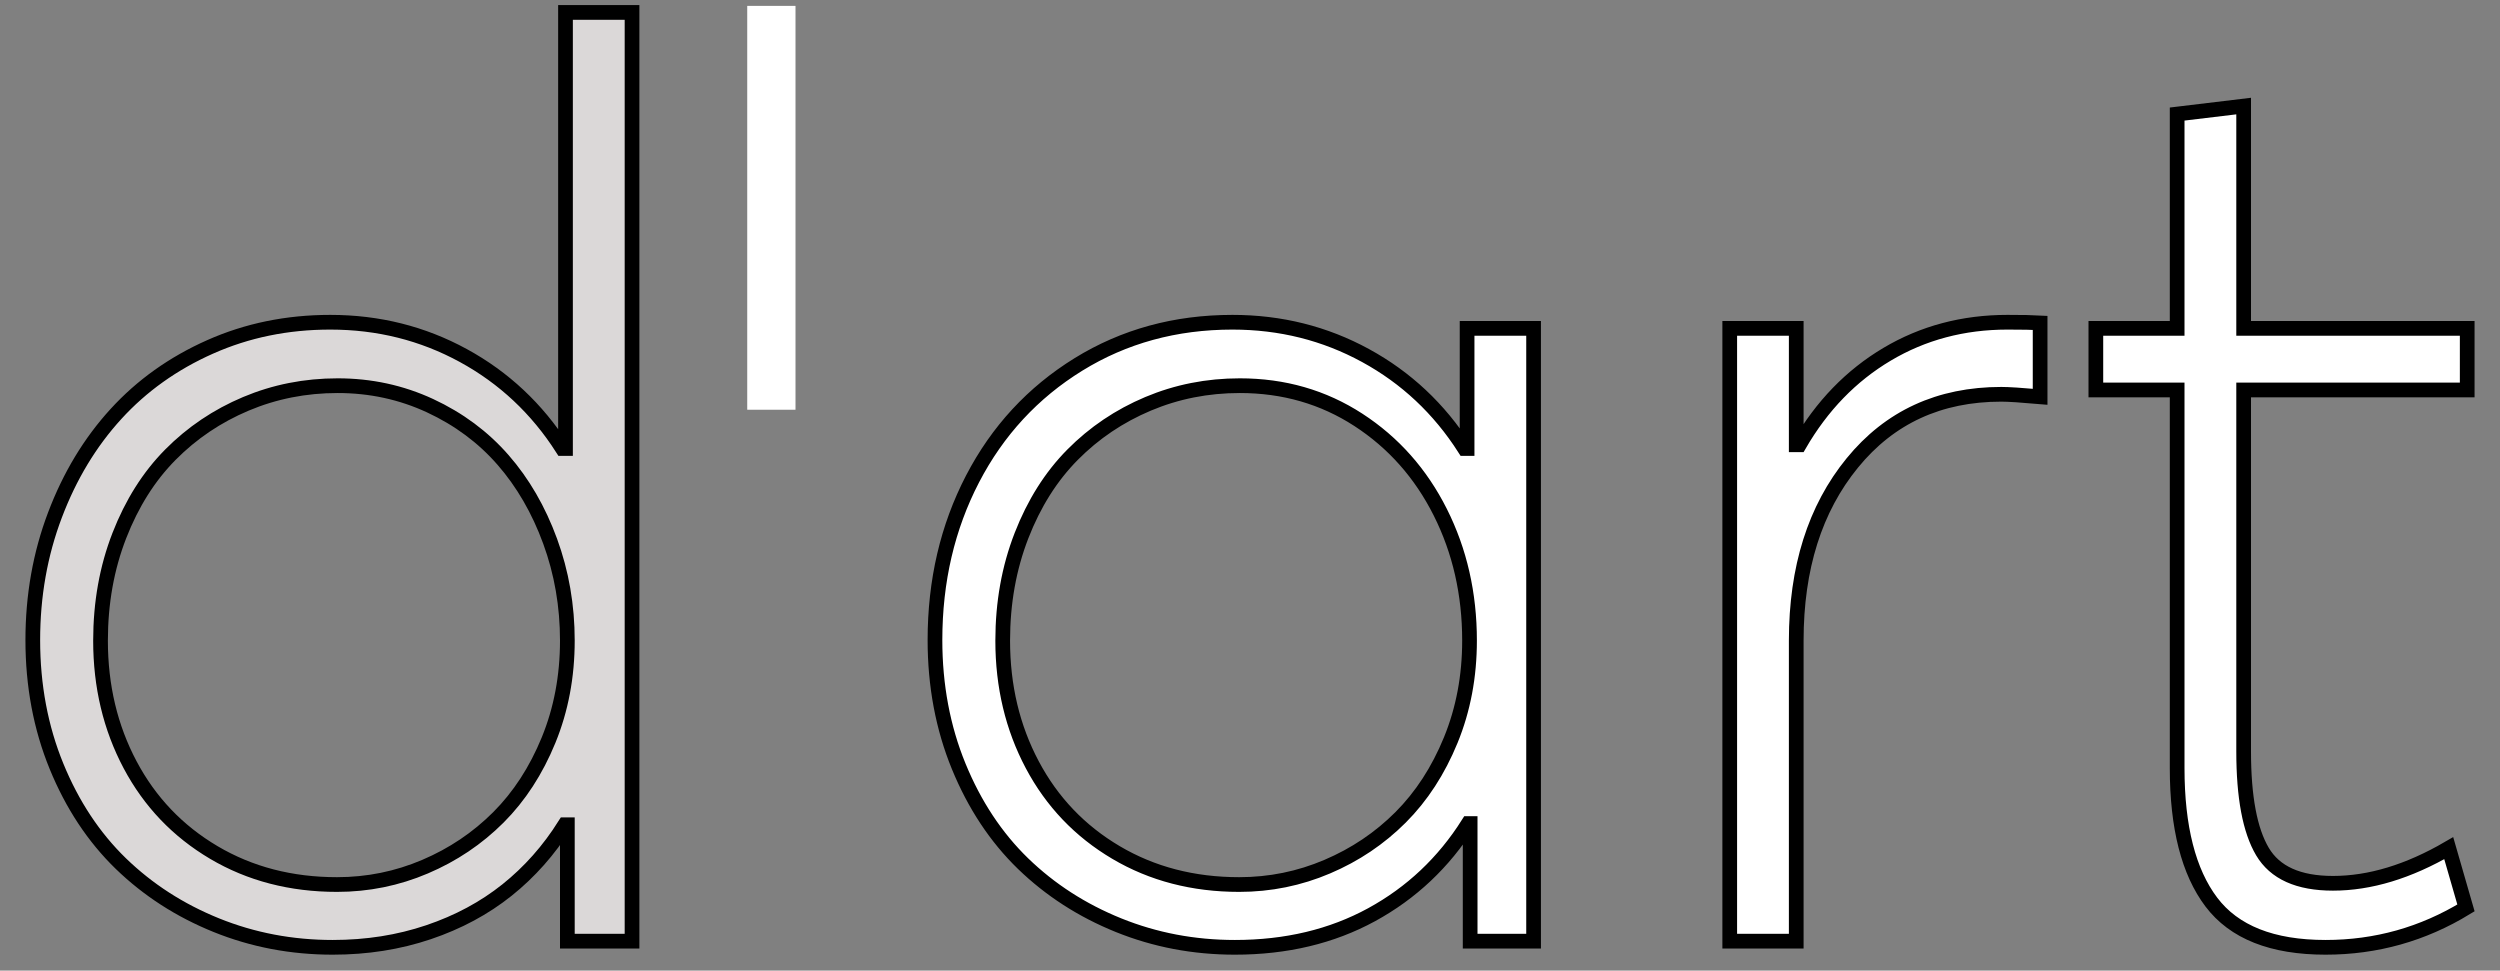 
<svg width="85px" height="33px" viewBox="0 0 85 33" version="1.1" xmlns="http://www.w3.org/2000/svg" xmlns:xlink="http://www.w3.org/1999/xlink">
    <rect x="0" y="0" width="85" height="33" fill="#808080" stroke="none"/>
    <g id="Page-1" stroke="none" stroke-width="1" fill="none" fill-rule="evenodd">
        <g id="oos_drops_item" transform="translate(-1254, -2323)">
            <g id="Group-3" transform="translate(0, 1699)">
                <g id="logo-copy" transform="translate(1255, 624)">
                    <path d="M48.881,11.165 L51.142,11.165 L51.142,32 L48.985,32 L48.985,28.001 L48.922,28.001 C48.085,29.327 46.989,30.36 45.635,31.1 C44.281,31.839 42.731,32.209 40.986,32.209 C39.59,32.209 38.271,31.958 37.029,31.456 C35.786,30.953 34.705,30.255 33.783,29.362 C32.862,28.468 32.133,27.365 31.595,26.053 C31.058,24.741 30.789,23.31 30.789,21.761 C30.789,19.75 31.215,17.925 32.066,16.285 C32.918,14.645 34.118,13.347 35.668,12.39 C37.217,11.434 38.962,10.956 40.903,10.956 C42.536,10.956 44.044,11.333 45.426,12.087 C46.808,12.841 47.931,13.894 48.797,15.249 L48.881,15.249 L48.881,11.165 Z M41.133,30.074 C42.18,30.074 43.178,29.871 44.127,29.466 C45.077,29.062 45.907,28.503 46.619,27.791 C47.331,27.079 47.9,26.203 48.326,25.163 C48.751,24.123 48.964,22.996 48.964,21.782 C48.964,20.19 48.633,18.735 47.97,17.416 C47.307,16.097 46.378,15.05 45.185,14.275 C43.991,13.5 42.648,13.113 41.154,13.113 C40.051,13.113 39.011,13.319 38.034,13.73 C37.057,14.142 36.202,14.718 35.469,15.458 C34.736,16.198 34.157,17.116 33.731,18.211 C33.305,19.307 33.092,20.497 33.092,21.782 C33.092,23.331 33.427,24.738 34.097,26.001 C34.767,27.264 35.717,28.259 36.945,28.985 C38.174,29.711 39.569,30.074 41.133,30.074 Z M67.254,10.956 C67.757,10.956 68.127,10.963 68.364,10.977 L68.364,13.49 C67.722,13.434 67.282,13.406 67.045,13.406 C64.937,13.406 63.248,14.184 61.978,15.741 C60.707,17.297 60.072,19.311 60.072,21.782 L60.072,32 L57.811,32 L57.811,11.165 L60.072,11.165 L60.072,15.123 L60.177,15.123 C60.945,13.797 61.939,12.771 63.161,12.045 C64.382,11.319 65.747,10.956 67.254,10.956 Z M78.069,32.209 C76.254,32.209 74.96,31.696 74.185,30.67 C73.41,29.644 73.023,28.126 73.023,26.116 L73.023,13.259 L70.259,13.259 L70.259,11.165 L73.023,11.165 L73.023,3.878 L75.284,3.606 L75.284,11.165 L82.885,11.165 L82.885,13.259 L75.284,13.259 L75.284,25.551 C75.284,27.1 75.497,28.234 75.923,28.953 C76.348,29.672 77.148,30.032 78.32,30.032 C79.577,30.032 80.889,29.634 82.257,28.838 L82.843,30.869 C81.377,31.763 79.786,32.209 78.069,32.209 Z" id="art" stroke="#000000" stroke-width="0.5" fill="#FFFFFF"></path>
                    <path d="M18.227,0.423 L20.489,0.423 L20.489,32 L18.29,32 L18.29,28.042 L18.206,28.042 C17.662,28.908 17.006,29.648 16.238,30.262 C15.47,30.876 14.58,31.354 13.568,31.696 C12.556,32.038 11.471,32.209 10.312,32.209 C8.916,32.209 7.597,31.958 6.355,31.456 C5.112,30.953 4.031,30.255 3.109,29.362 C2.188,28.468 1.458,27.365 0.921,26.053 C0.384,24.741 0.115,23.31 0.115,21.761 C0.115,20.253 0.366,18.836 0.869,17.51 C1.371,16.184 2.062,15.039 2.942,14.076 C3.821,13.113 4.889,12.352 6.145,11.794 C7.402,11.235 8.763,10.956 10.229,10.956 C11.862,10.956 13.369,11.333 14.751,12.087 C16.133,12.841 17.257,13.894 18.123,15.249 L18.227,15.249 L18.227,0.423 Z M10.459,30.074 C11.506,30.074 12.504,29.871 13.453,29.466 C14.402,29.062 15.233,28.503 15.945,27.791 C16.657,27.079 17.226,26.203 17.652,25.163 C18.077,24.123 18.29,22.996 18.29,21.782 C18.29,20.595 18.095,19.468 17.704,18.4 C17.313,17.332 16.779,16.411 16.102,15.636 C15.425,14.861 14.598,14.247 13.621,13.793 C12.644,13.34 11.597,13.113 10.48,13.113 C9.377,13.113 8.337,13.319 7.36,13.73 C6.383,14.142 5.528,14.718 4.795,15.458 C4.062,16.198 3.483,17.116 3.057,18.211 C2.631,19.307 2.418,20.497 2.418,21.782 C2.418,23.331 2.753,24.738 3.423,26.001 C4.093,27.264 5.043,28.259 6.271,28.985 C7.499,29.711 8.895,30.074 10.459,30.074 Z" id="d" stroke="#000000" stroke-width="0.5" fill="#DBD8D8"></path>
                    <rect id="Rectangle" fill="#FFFFFF" x="24.406" y="0.2" width="1.641" height="13.731"></rect>
                </g>
            </g>
        </g>
    </g>
</svg>
